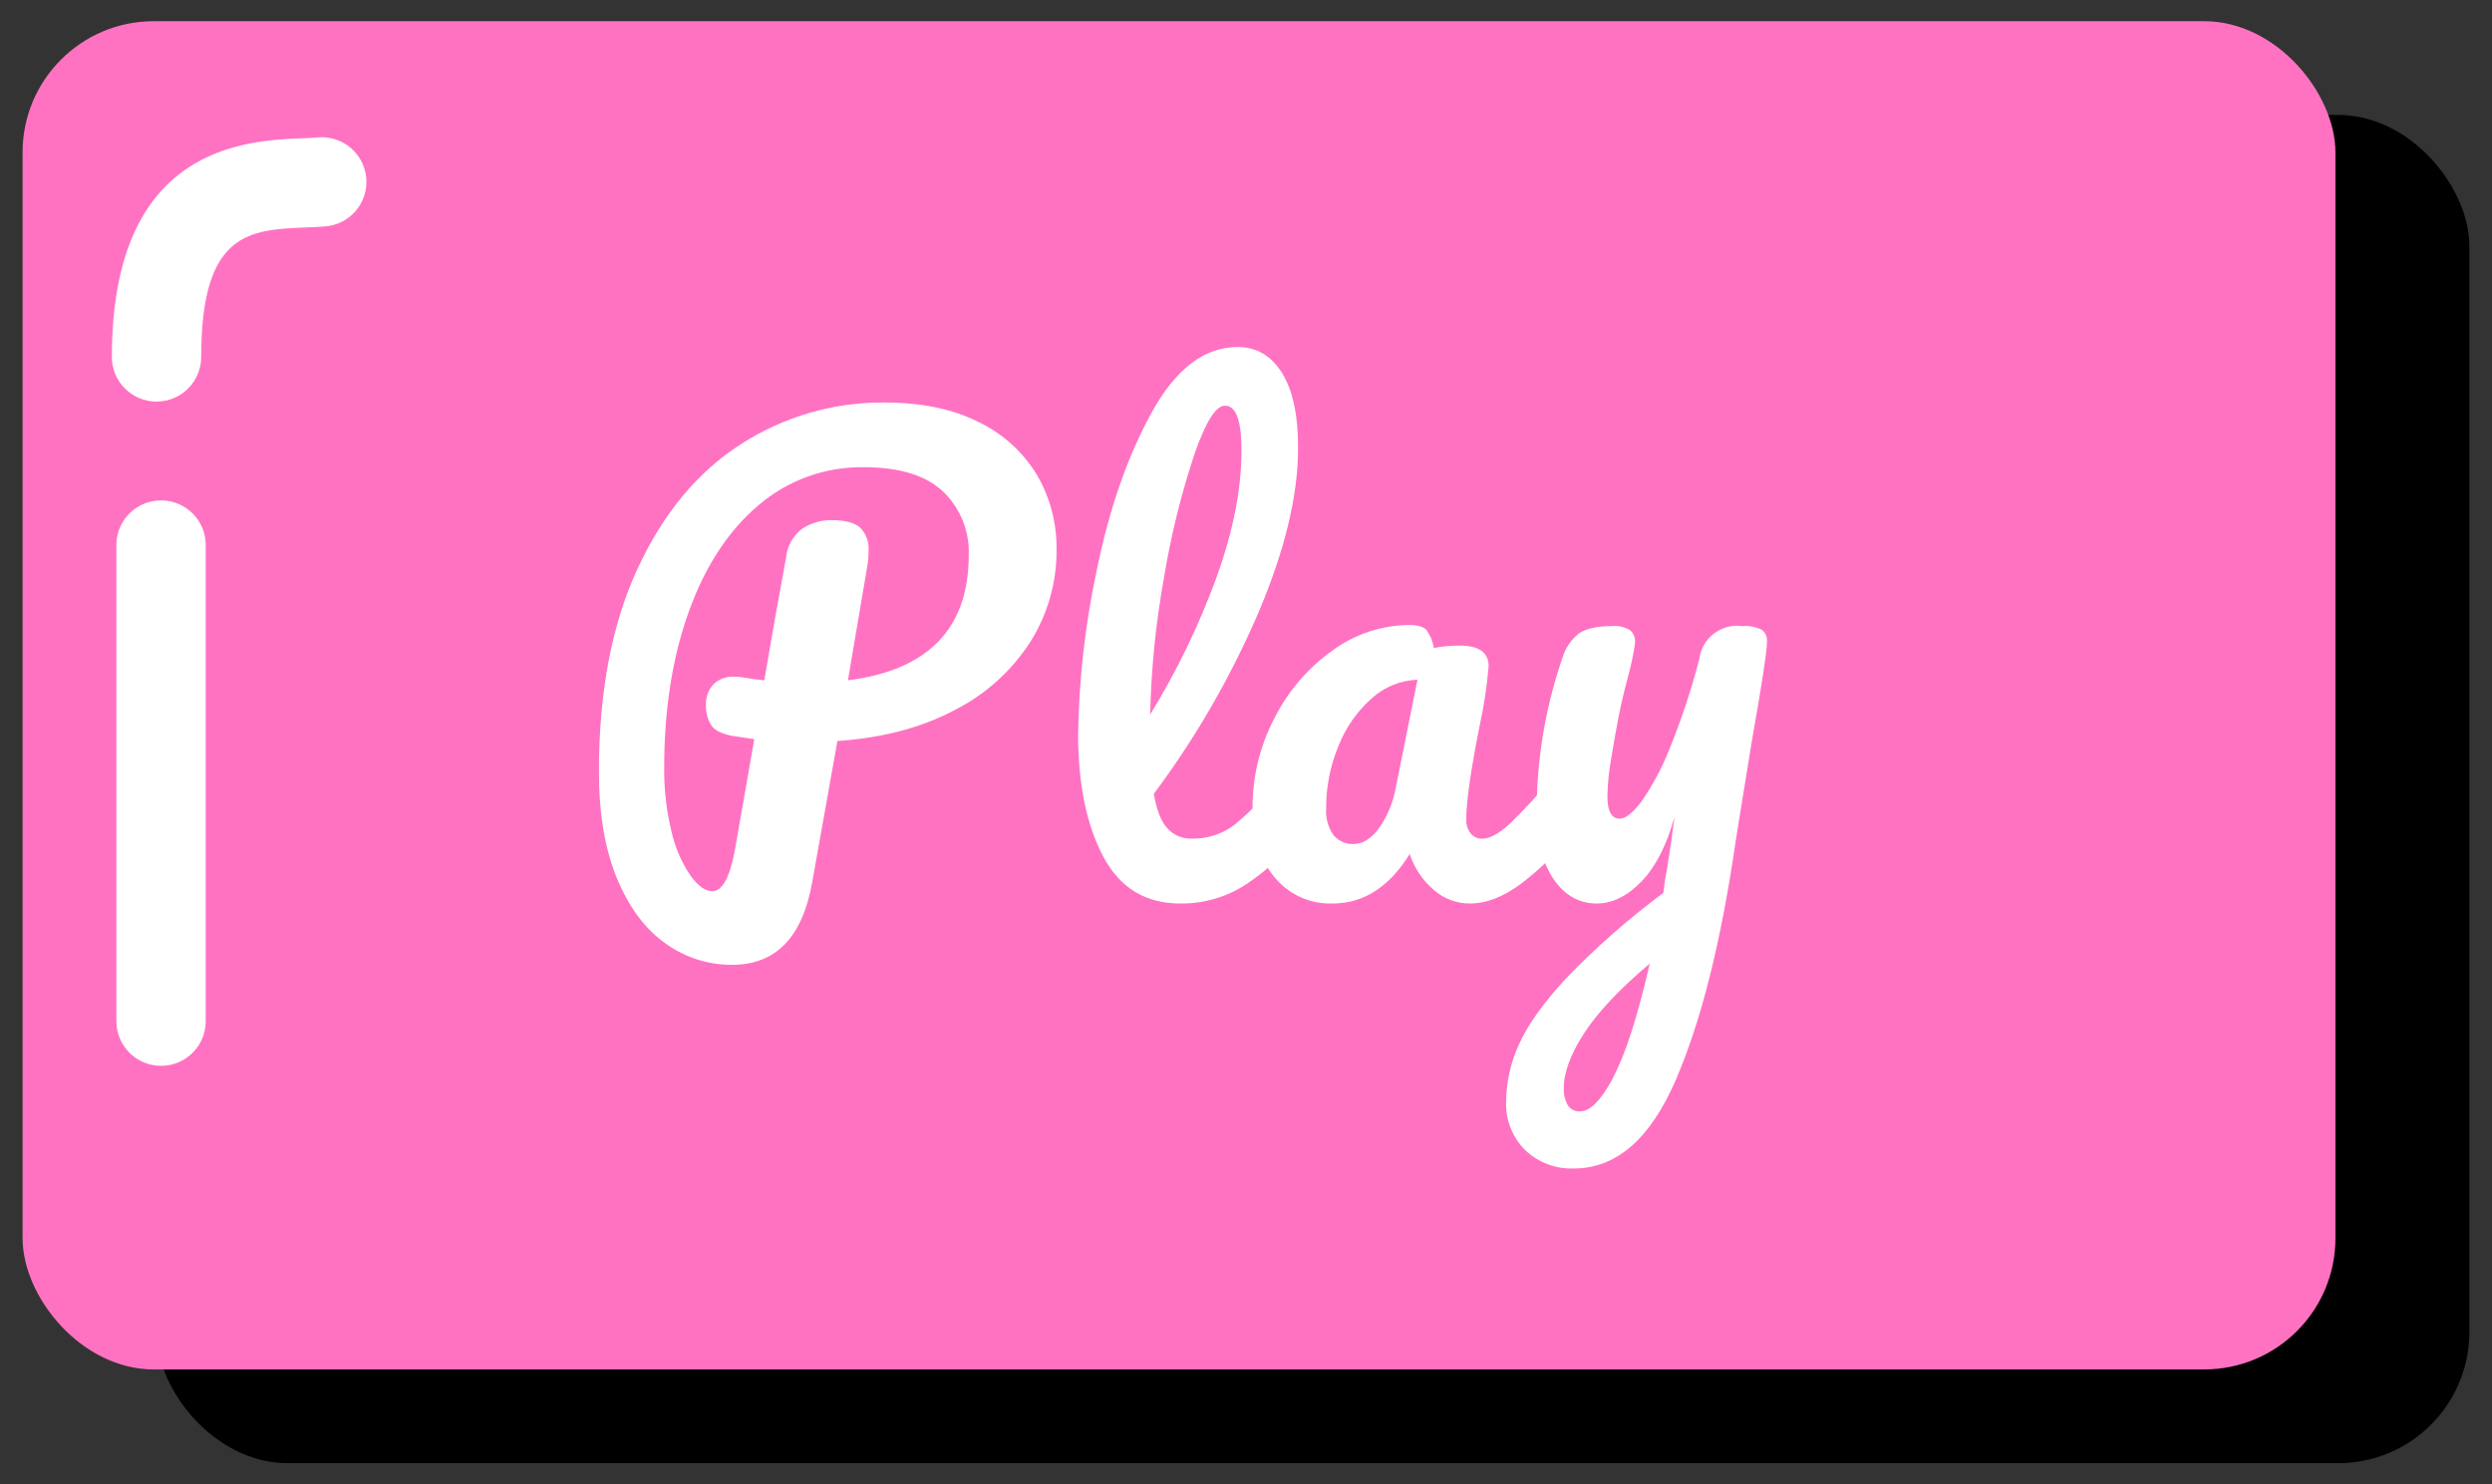 <?xml version="1.0" encoding="UTF-8"?><svg id="Layer_1" xmlns="http://www.w3.org/2000/svg" width="470" height="280" viewBox="0 0 470 280"><rect x="0" y="0" width="470" height="280" fill="#333333" stroke="none"/><defs><style>.cls-1{fill:#fff;}.cls-2{fill:#ff72c2;}</style></defs><g id="Play_Knap"><rect x="29.52" y="21.68" width="436.21" height="254.32" rx="24.74" ry="24.74"/><rect class="cls-2" x="4.26" y="4" width="436.21" height="254.32" rx="24.74" ry="24.74"/><path class="cls-1" d="m194.37,121c-3.51,5.49-8.42,9.94-14.22,12.89-6.22,3.33-13.62,5.3-22.21,5.89l-4.78,26.76c-1.85,10.31-6.88,15.46-15.1,15.46-4.48.01-8.86-1.39-12.5-4-3.81-2.67-6.87-6.74-9.16-12.22-2.29-5.48-3.44-12.22-3.44-20.21,0-15.03,2.42-27.79,7.27-38.26,4.85-10.47,11.36-18.32,19.55-23.55,8.06-5.19,17.46-7.91,27.05-7.83,6.95,0,12.85,1.22,17.71,3.67,4.55,2.18,8.38,5.63,11,9.94,2.51,4.28,3.8,9.17,3.73,14.14.05,6.12-1.65,12.13-4.9,17.32Zm-11.66-16.32c.17-4.49-1.59-8.83-4.83-11.94-3.22-3.07-8.2-4.6-14.94-4.61-7.31-.11-14.4,2.45-19.94,7.22-5.66,4.81-10.03,11.5-13.1,20.05s-4.62,18.31-4.63,29.26c-.06,4.12.41,8.22,1.38,12.22.66,2.95,1.87,5.76,3.56,8.27,1.44,2,2.83,2.98,4.16,2.95,1.85,0,3.25-2.56,4.22-7.67l3.67-21c-2.89-.44-4.15-.63-3.78-.55-2.22-.37-3.66-1.05-4.33-2.06-.71-1.15-1.05-2.48-1-3.83-.07-1.43.43-2.83,1.39-3.89,1.02-1,2.41-1.52,3.83-1.44.56-.01,1.12.03,1.67.11,1.77.3,3.14.48,4.11.56.96-5.78,2.33-13.52,4.11-23.22.22-2.14,1.33-4.09,3.05-5.38,1.66-1.1,3.62-1.66,5.61-1.61,2.44,0,4.2.46,5.28,1.38,1.16,1.15,1.75,2.76,1.61,4.39.02.97-.06,1.94-.23,2.89l-3.66,21.55c15.19-1.92,22.79-9.8,22.79-23.65Z"/><path class="cls-1" d="m246.96,146.44c.61,1.12.89,2.39.83,3.66,0,3-.7,5.26-2.11,6.89-2.97,3.72-6.48,6.98-10.41,9.66-3.76,2.53-8.19,3.84-12.72,3.78-6.52,0-11.35-2.96-14.49-8.89-3.14-5.93-4.71-13.59-4.72-23,.15-10.38,1.32-20.72,3.49-30.87,2.34-11.55,5.78-21.48,10.33-29.77,4.55-8.29,9.97-12.44,16.27-12.44,3.56,0,6.36,1.65,8.39,4.94,2.03,3.29,3.03,8.02,3,14.17,0,8.81-2.44,19.03-7.33,30.65-5.24,12.26-11.91,23.85-19.88,34.54.52,3,1.37,5.2,2.56,6.5,1.19,1.3,2.9,2.01,4.66,1.94,2.88.05,5.7-.87,8-2.61,3.22-2.67,6.16-5.67,8.77-8.94.71-.95,1.82-1.52,3-1.55.98-.04,1.89.48,2.36,1.34Zm-21.69-60.75c-2.48,7.47-4.38,15.12-5.67,22.88-1.58,8.65-2.48,17.42-2.67,26.21,5.05-8.22,9.26-16.93,12.56-26,3.11-8.67,4.67-16.61,4.66-23.82,0-5.63-1.04-8.44-3.11-8.44-1.71-.03-3.64,3.02-5.77,9.17Z"/><path class="cls-1" d="m240.35,165.43c-2.74-3.33-4.11-7.7-4.11-13.1-.02-5.86,1.39-11.64,4.11-16.83,2.55-5.08,6.3-9.46,10.92-12.77,4.2-3.1,9.27-4.79,14.49-4.83,1.63,0,2.73.31,3.28.94.72,1.01,1.2,2.17,1.39,3.39,1.61-.31,3.25-.46,4.89-.45,3.62,0,5.44,1.3,5.44,3.89-.31,3.74-.87,7.45-1.67,11.11-1.7,8.51-2.55,14.43-2.55,17.77-.05.96.24,1.9.83,2.66.53.65,1.33,1.02,2.17,1,1.4,0,3.1-.9,5.1-2.72,2.89-2.77,5.6-5.72,8.11-8.83.71-.95,1.82-1.52,3-1.55.95-.01,1.82.5,2.28,1.33.61,1.12.89,2.39.83,3.66,0,3-.7,5.26-2.11,6.89-2.82,3.56-6.07,6.77-9.66,9.55-3.41,2.59-6.7,3.89-9.89,3.89-2.47,0-4.85-.89-6.72-2.5-2.13-1.81-3.73-4.17-4.61-6.83-3.85,6.22-8.7,9.33-14.54,9.33-4.24.15-8.31-1.7-10.98-5Zm19.66-9.11c1.63-2.28,2.73-4.9,3.22-7.66l4.11-20.44c-3.19.11-6.24,1.35-8.61,3.5-2.76,2.45-4.91,5.51-6.27,8.94-1.56,3.73-2.36,7.74-2.34,11.78-.14,1.81.35,3.62,1.39,5.11.95,1.12,2.36,1.73,3.83,1.66,1.63,0,3.19-.96,4.67-2.89h0Z"/><path class="cls-1" d="m332.26,118.78c.7.51,1.08,1.36,1,2.22,0,1.78-.96,8.11-2.89,19-1.7,10.44-2.7,16.62-3,18.55-2.74,19.02-6.52,34.09-11.33,45.2-4.81,11.11-11.22,16.67-19.21,16.66-3.42.14-6.75-1.13-9.22-3.5-2.41-2.43-3.69-5.75-3.55-9.16.04-3.68.85-7.31,2.39-10.66,1.59-3.63,4.55-7.79,8.88-12.5,5.67-5.89,11.82-11.29,18.38-16.16l.34-2.55c.51-2.74,1.11-6.67,1.77-11.78-1.48,5.33-3.55,9.39-6.22,12.16-2.67,2.77-5.48,4.16-8.44,4.17-3.33,0-6.05-1.54-8.16-4.61-2.21-3.42-3.32-7.43-3.17-11.5-.14-10.2,1.47-20.35,4.78-30,.51-1.88,1.6-3.55,3.11-4.78,1.33-.96,3.44-1.44,6.33-1.44,1.18-.11,2.37.16,3.39.77.66.59,1.01,1.46.94,2.34-.27,2.02-.68,4.03-1.22,6-.74,2.74-1.33,5.22-1.78,7.45-.59,3-1.11,5.94-1.55,8.71-.4,2.26-.62,4.55-.67,6.84,0,2.81.78,4.22,2.33,4.22,1.11,0,2.5-1.11,4.17-3.34,2.16-3.15,3.95-6.54,5.33-10.1,2.19-5.43,4.03-10.99,5.5-16.66.5-3.95,4.1-6.74,8.04-6.24.06,0,.12.02.18.02,1.22-.1,2.45.13,3.55.67Zm-28,84.41c2.3-4.29,4.6-11.44,6.89-21.43-5.7,4.81-9.83,9.2-12.39,13.16-2.56,3.96-3.84,7.42-3.83,10.38-.05,1.08.2,2.16.72,3.11.5.83,1.42,1.3,2.39,1.23,1.89,0,3.98-2.15,6.27-6.45h-.05Z"/><path class="cls-1" d="m29.52,75.75c-4.65,0-8.42-3.77-8.42-8.42,0,0,0,0,0-.01,0-39.78,25.18-40.8,35.93-41.24,1.09,0,2.12-.09,2.95-.16,4.64-.39,8.71,3.06,9.1,7.69.39,4.64-3.06,8.71-7.69,9.1-1.18.1-2.39.15-3.67.2-10.61.43-19.77.8-19.77,24.41,0,4.65-3.76,8.42-8.41,8.43,0,0,0,0-.01,0Z"/><path class="cls-1" d="m30.38,201.05c-4.65,0-8.42-3.76-8.43-8.41,0,0,0,0,0-.01v-90.1c.16-4.65,4.06-8.3,8.72-8.13,4.43.15,7.98,3.71,8.13,8.13v90.1c0,4.65-3.77,8.42-8.42,8.42Z"/></g></svg>